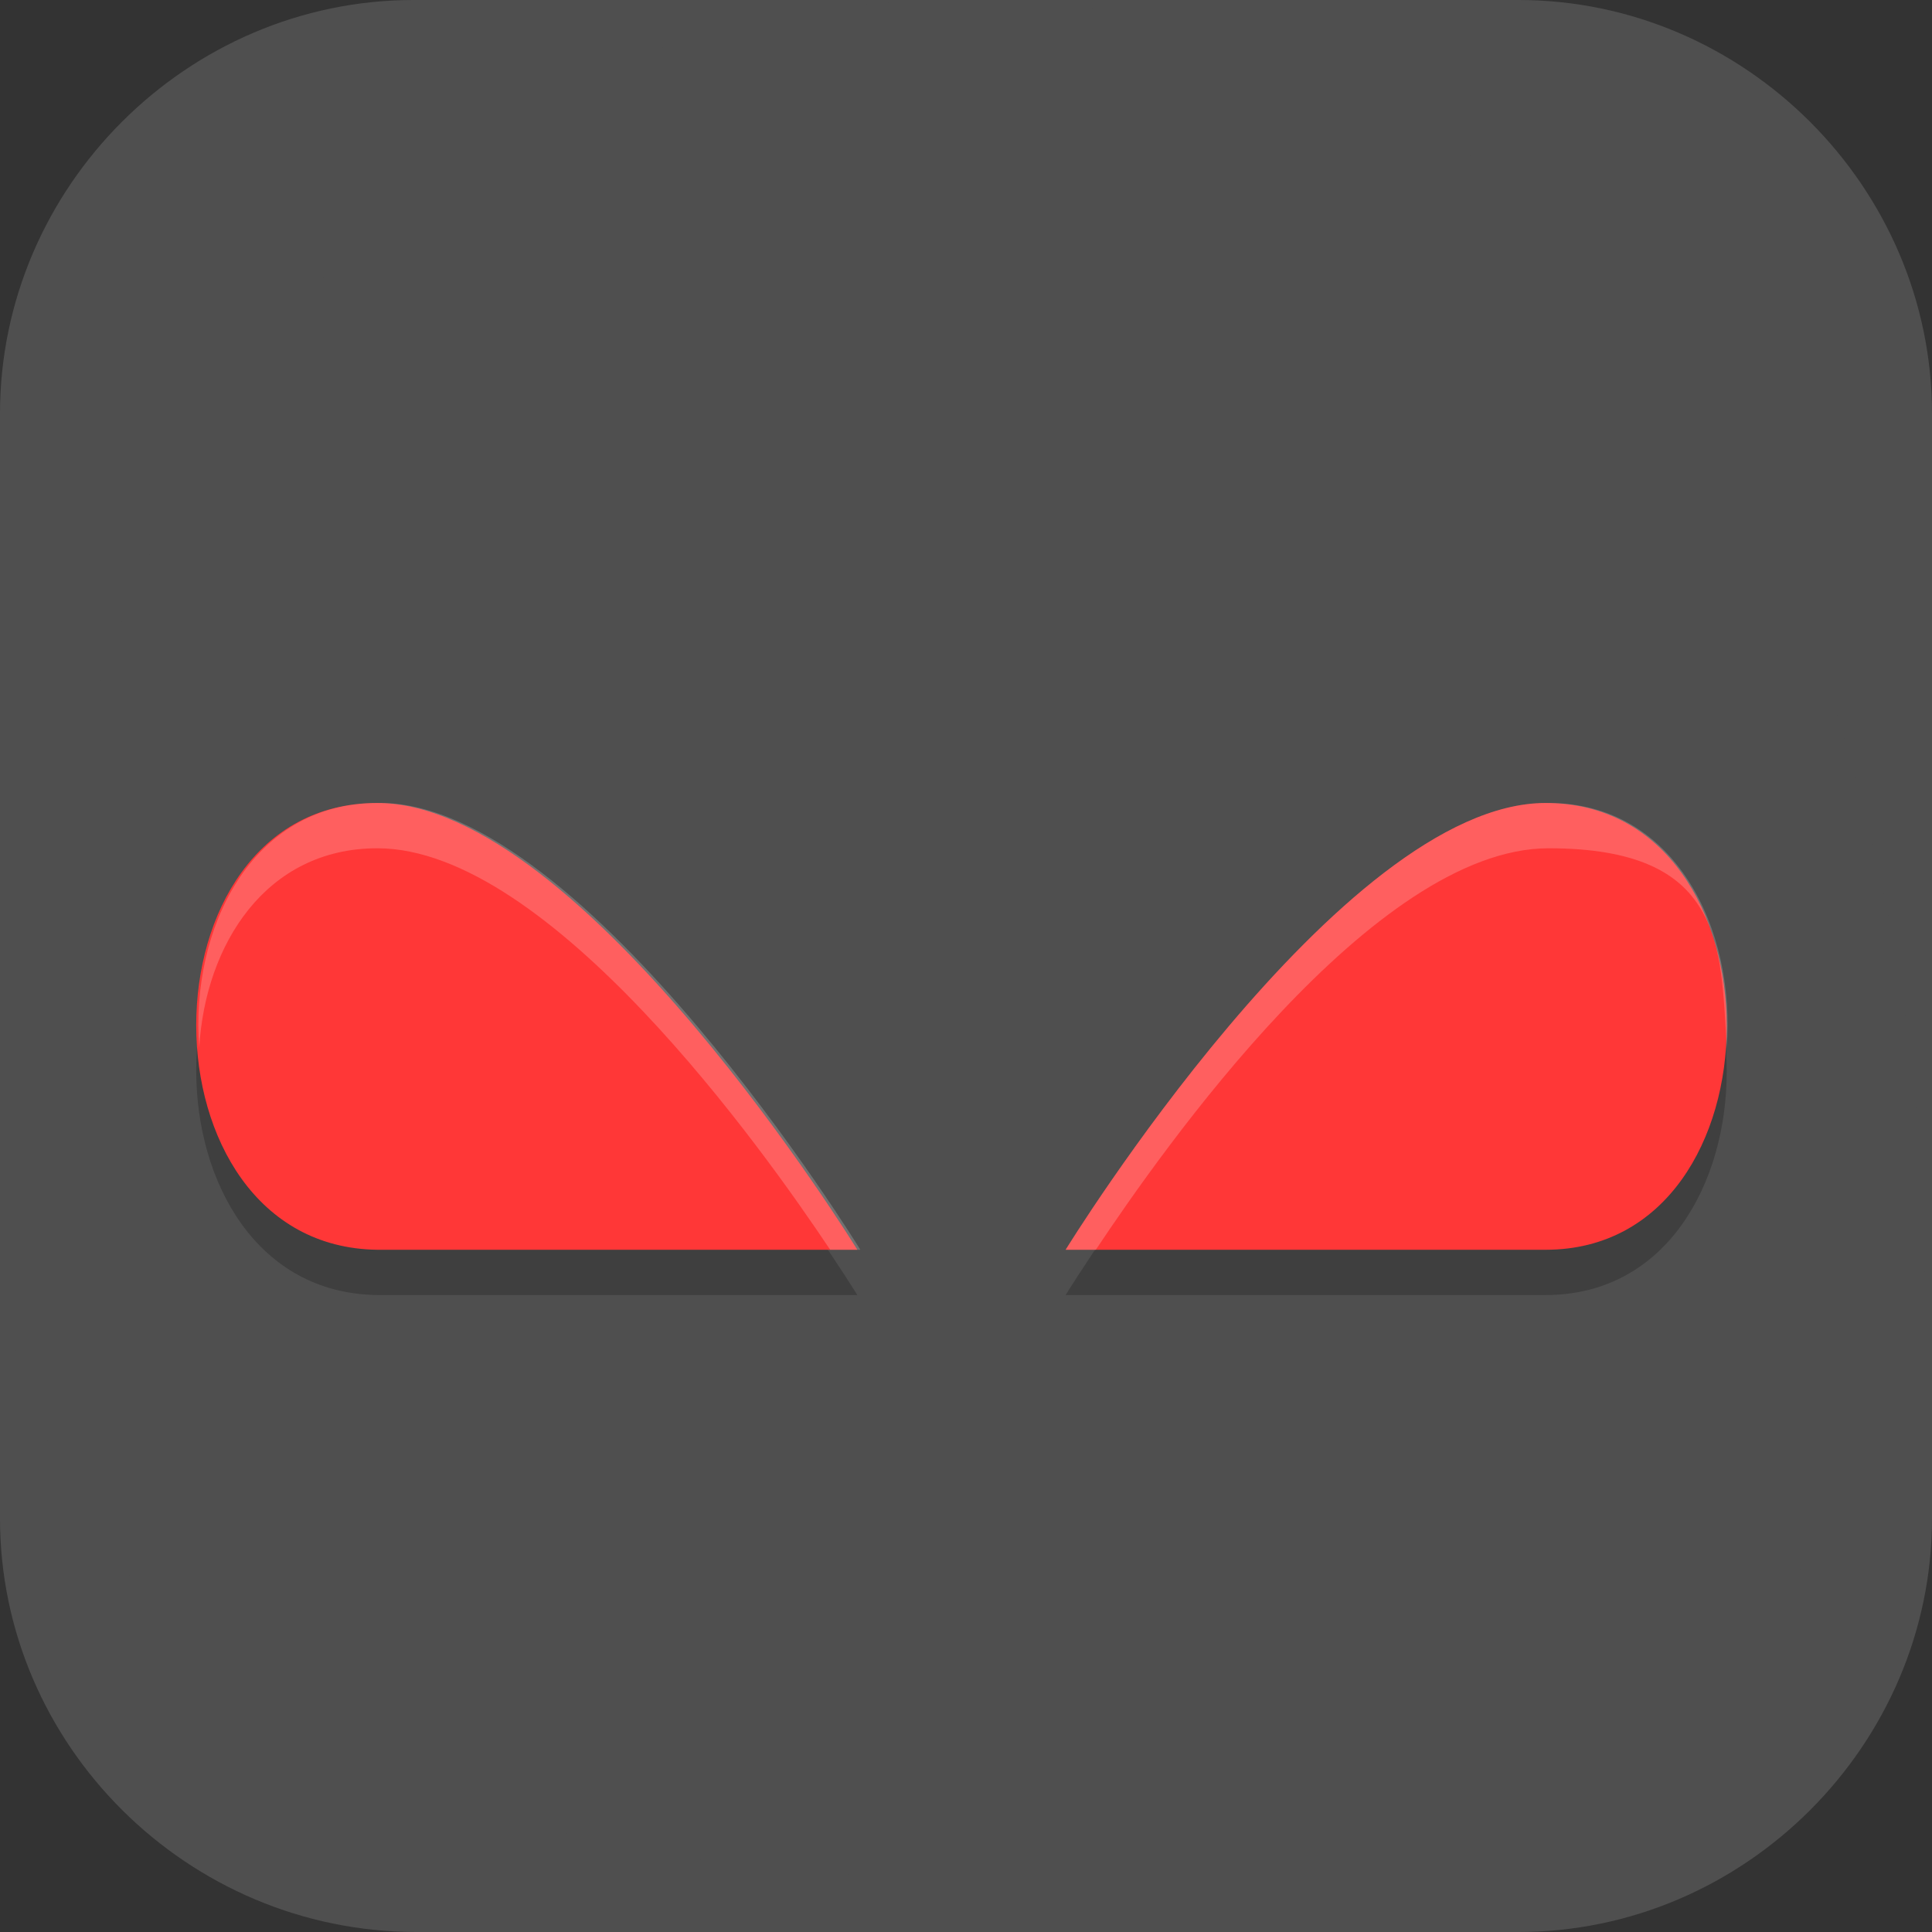 <?xml version="1.0" encoding="UTF-8"?>
<svg id="_图层_1" xmlns="http://www.w3.org/2000/svg" version="1.1" viewBox="0 0 64 64" width="24" height="24">
  <rect x="0" y="0" width="64" height="64" fill="#333333" stroke="none"/>
  <!-- Generator: Adobe Illustrator 29.0.1, SVG Export Plug-In . SVG Version: 2.1.0 Build 192)  -->
  <defs>
    <style>
      .st0 {
        fill: #3f92e7;
      }

      .st1 {
        fill: #5db43e;
      }

      .st1, .st2, .st3, .st4, .st5, .st6, .st7, .st8, .st9 {
        display: none;
      }

      .st10, .st9 {
        fill: #4f4f4f;
      }

      .st2 {
        fill: #1d758d;
      }

      .st3, .st4, .st11, .st12, .st13, .st8, .st14 {
        isolation: isolate;
      }

      .st3, .st12, .st13, .st8 {
        opacity: .2;
      }

      .st4, .st15, .st13, .st8, .st14 {
        fill: #fff;
      }

      .st4, .st11, .st14 {
        opacity: .1;
      }

      .st16 {
        fill: #ff7300;
      }

      .st17 {
        fill: #3f3f3f;
      }

      .st18 {
        fill: #ff6363;
      }

      .st19 {
        fill: #f7df67;
      }

      .st20 {
        fill: #ff3737;
      }

      .st5 {
        fill: #0286c2;
      }

      .st21 {
        fill: #f8cd2f;
      }

      .st22 {
        fill: none;
        stroke: #3f3f3f;
        stroke-width: 3px;
      }

      .st23 {
        fill: #e29e00;
      }

      .st7 {
        fill: #ff4f4f;
      }
    </style>
  </defs>
  <path class="st10" d="M50.4,64H13.8c-7.6,0-13.8-6.2-13.8-13.7V13.7C0,6.2,6.2,0,13.7,0h36.6c7.5,0,13.7,6.2,13.7,13.7v36.6c0,7.5-6.2,13.7-13.7,13.7h.1Z"/>
  <g class="st6">
    <path class="st3" d="M0,32c0,.4,0,.8,0,1.1,0,17.7,14.2,32,31.9,32s31.9-14.3,31.9-32,0-.8,0-1.1c-.6,17.2-14.6,30.9-31.8,30.9S.7,49.2,0,32h0Z"/>
    <path class="st5" d="M63.8,32h0C63.8,14.3,49.5,0,31.9,0h0C14.3,0,0,14.3,0,32H0C0,49.7,14.3,64,31.9,64h0c17.6,0,31.9-14.3,31.9-32Z"/>
    <path class="st4" d="M31.9,0C14.2,0,0,14.3,0,32s0,.3,0,.4C.4,15,14.5,1.1,31.9,1.1s31.5,13.9,31.9,31.3c0-.1,0-.3,0-.4C63.8,14.3,49.6,0,31.9,0Z"/>
    <path class="st12" d="M11.7,16c-.2,0-.4.1-.7.4-.4.4-.5,1.5-.6,7.3,0,3.7-.1,6.9,0,7,.3.7,3.8-.6,5-1.8l.6-.6-.8-1.3c-.5-.8-1.1-2.7-1.6-5.3-.9-4.2-1.3-5.7-1.9-5.8ZM52.2,16c-.6,0-1,1.6-1.9,5.8-.6,2.6-1.1,4.4-1.6,5.3l-.8,1.3.6.6c1.2,1.2,4.7,2.4,5,1.8,0-.1,0-3.3,0-7-.1-5.8-.2-6.9-.6-7.3-.3-.2-.5-.4-.7-.4ZM25.3,24c-.5,0-.9.1-1.4.4-.5.3-2.4,2.1-4.2,4-2.7,2.9-3.6,3.6-4.9,4.2-2.1.9-3.9,1.2-5.4.8-2-.6-3.1.4-2.2,2.2.8,1.7,4.1,3.3,8.5,4.1,6.1,1,10.1.4,14.3-3.1.8-.7,1.7-1.2,2-1.2s1.3.6,2.2,1.4c2.2,1.8,3.2,2,5.8,2.8,1.8.6,2.6.6,5.1.5,5.4-.3,9.1-1.5,11-3.5.6-.7.9-1.2.9-1.9,0-1.4-.8-1.6-2.7-1-1.2.3-1.8,0-3-.2-2.9-.7-4.2-1.6-7.5-5.2-2.6-2.8-3.7-3.9-5.1-4-.8,0-1.8.3-3.3.9-1.6.6-3.2,1.4-3.6,1.4-.4,0-1.7-.7-2.8-1.2-1.8-.8-2.9-1.1-3.7-1.1ZM11.7,42.3c-.2,0-.2,0-.3,0,0,0,0,1,.3,2,.6,2.1,1.9,3.8,3.4,4.4,1.5.6,5.5.6,6.5,0,.8-.5,1.1-1.5,1.1-3.5s0-2.1-3.2-2.1c-1.6,0-4-.2-5.4-.5-1.1-.2-2-.3-2.5-.3ZM52.1,42.3c-.1,0-.2,0-.4,0-2,.5-4.1.8-7.2,1l-3.3.2v2c-.2,1.8,0,2.1.5,2.8.6.7.9.8,3.3.7,2.7,0,4.3-.4,5.3-1.4.7-.7,2.2-3.9,2.2-4.9,0-.5,0-.6-.4-.6Z"/>
    <path class="st15" d="M11.7,14.9c-.2,0-.4.1-.7.4-.4.4-.5,1.5-.6,7.3,0,3.7-.1,6.9,0,7,.3.7,3.8-.6,5-1.8l.6-.6-.8-1.3c-.5-.8-1.1-2.7-1.6-5.3-.9-4.2-1.3-5.7-1.9-5.8ZM52.2,14.9c-.6,0-1,1.6-1.9,5.8-.6,2.6-1.1,4.4-1.6,5.3l-.8,1.3.6.6c1.2,1.2,4.7,2.4,5,1.8,0-.1,0-3.3,0-7-.1-5.8-.2-6.9-.6-7.3-.3-.2-.5-.4-.7-.4ZM25.3,22.9c-.5,0-.9.1-1.4.4-.5.3-2.4,2.1-4.2,4-2.7,2.9-3.6,3.6-4.9,4.2-2.1.9-3.9,1.2-5.4.8-2-.6-3.1.4-2.2,2.2.8,1.7,4.1,3.3,8.5,4.1,6.1,1,10.1.4,14.3-3.1.8-.7,1.7-1.2,2-1.2s1.3.6,2.2,1.4c2.2,1.8,3.2,2,5.8,2.8,1.8.6,2.6.6,5.1.5,5.4-.3,9.1-1.5,11-3.5.6-.7.9-1.2.9-1.9,0-1.4-.8-1.6-2.7-1-1.2.3-1.8,0-3-.2-2.9-.7-4.2-1.6-7.5-5.2-2.6-2.8-3.7-3.9-5.1-4-.8,0-1.8.3-3.3.9-1.6.6-3.2,1.4-3.6,1.4-.4,0-1.7-.7-2.8-1.2-1.8-.8-2.9-1.1-3.7-1.1ZM11.7,41.2c-.2,0-.2,0-.3,0,0,0,0,1,.3,2,.6,2.1,1.9,3.8,3.4,4.4,1.5.6,5.5.6,6.5,0,.8-.5,1.1-1.5,1.1-3.5s0-2.1-3.2-2.1c-1.6,0-4-.2-5.4-.5-1.1-.2-2-.3-2.5-.3ZM52.1,41.2c-.1,0-.2,0-.4,0-2,.5-4.1.8-7.2,1l-3.3.2v2c-.2,1.8,0,2.1.5,2.8.6.7.9.8,3.3.7,2.7,0,4.3-.4,5.3-1.4.7-.7,2.2-3.9,2.2-4.9,0-.5,0-.6-.4-.6Z"/>
  </g>
  <g class="st6">
    <path class="st3" d="M0,55.9v2.1c0,1.7,1.3,3,3,3h53.2c1.6,0,3-1.3,3-3v-2.1c0,1.7-1.3,3-3,3H3C1.3,58.8,0,57.5,0,55.9h0Z"/>
    <path class="st9" d="M3,0h53.2c1.6,0,3,1.3,3,3v53.9c0,1.7-1.3,3-3,3H3c-1.6,0-3-1.3-3-3V3C0,1.3,1.3,0,3,0Z"/>
    <path class="st12" d="M16.9,11.8h25.4v8.6h-19v8.6h10.6v6.4h-10.6v15h-6.3V11.8Z"/>
    <path class="st18" d="M16.9,10.7h25.4v8.6h-19v8.6h10.6v6.4h-10.6v15h-6.3V10.7Z"/>
    <path class="st4" d="M3,0C1.3,0,0,1.3,0,3v1.1C0,2.4,1.3,1.1,3,1.1h53.2c1.6,0,3,1.3,3,3v-1.1c0-1.7-1.3-3-3-3H3Z"/>
    <path class="st12" d="M63.3,44.8c-.5,9.1-7.9,16.2-16.9,16.2-8.9,0-16.2-6.9-16.9-15.9,0,.3,0,.6,0,.9,0,9.5,7.6,17.1,16.9,17.1s16.9-7.7,16.9-17.1c0-.4,0-.8,0-1.2h0Z"/>
    <ellipse class="st0" cx="46.5" cy="44.9" rx="16.9" ry="17.1"/>
    <path class="st15" d="M44.4,36.4l-.2,2.3c-.7.3-1.4.6-1.9,1.1l-2-1-2.1,3.7,1.8,1.3c0,.4,0,.8-.1,1.1,0,.4,0,.8,0,1.1l-1.8,1.3,2.1,3.7,2-1c.6.5,1.2.9,1.9,1.1l.2,2.3h4.2l.2-2.3c.7-.3,1.4-.6,1.9-1.1l2,1,2.1-3.7-1.8-1.3c0-.4,0-.8.1-1.1,0-.4,0-.8,0-1.1l1.8-1.3-2.1-3.7-2,1c-.6-.5-1.2-.9-1.9-1.1l-.2-2.3h-4.2,0ZM46.5,42.5c1.3,0,2.4,1.1,2.4,2.4h0c0,1.4-1.1,2.4-2.4,2.4h0c-1.3,0-2.4-1.1-2.4-2.4h0c0-1.4,1.1-2.4,2.4-2.4h0Z"/>
  </g>
  <g class="st6">
    <ellipse class="st3" cx="31.9" cy="32.6" rx="31.9" ry="31.5"/>
    <ellipse class="st7" cx="31.9" cy="31.5" rx="31.9" ry="31.5"/>
    <path class="st12" d="M31.9,1.1l-3.4,14.6h6.8l-3.4-14.6ZM12.5,29.2l-12.5,3.4,12.5,3.4v-6.7ZM51.2,29.2v6.7l12.5-3.4-12.5-3.4ZM28.4,49.5l3.4,14.6,3.4-14.6h-6.8Z"/>
    <path class="st8" d="M31.9,0C14.3,0,0,14.1,0,31.5c0,.2,0,.4,0,.7C.3,14.9,14.5,1.1,31.9,1.1c17.3,0,31.5,13.7,31.8,30.8,0-.2,0-.3,0-.5C63.7,14.1,49.5,0,31.9,0Z"/>
    <path class="st19" d="M31.9,0l-3.4,14.6h6.8L31.9,0ZM12.5,28.1L0,31.5l12.5,3.4v-6.7ZM51.2,28.1v6.7l12.5-3.4-12.5-3.4ZM28.4,48.3l3.4,14.6,3.4-14.6h-6.8Z"/>
    <path class="st12" d="M31.9,14.6c-1.6,0-3.2.1-4.8.4l-4.3,7.5h28.4c-4.2-4.9-11.8-7.9-19.3-7.9ZM26.8,15.1c-5.7,1-11,3.6-14.3,7.4h5.7l8.6-7.4ZM12.5,42.7c3.3,3.8,8.5,6.4,14.2,7.4l-8.6-7.4h-5.7ZM22.8,42.7l4.3,7.5c1.6.3,3.2.4,4.8.4,7.5,0,15.1-2.9,19.3-7.9h-28.4Z"/>
    <path class="st15" d="M31.9,13.5c-1.6,0-3.2.1-4.8.4l-4.3,7.5h28.4c-4.2-4.9-11.8-7.9-19.3-7.9ZM26.8,13.9c-5.7,1-11,3.6-14.3,7.4h5.7l8.6-7.4ZM12.5,41.6c3.3,3.8,8.5,6.4,14.2,7.4l-8.6-7.4h-5.7ZM22.8,41.6l4.3,7.5c1.6.3,3.2.4,4.8.4,7.5,0,15.1-2.9,19.3-7.9h-28.4Z"/>
    <path class="st12" d="M19.9,23.6c-3.5,0-6.3,4-6.3,9s2.8,9,6.3,9,6.3-4,6.3-9-2.8-9-6.3-9ZM33.6,23.6c-3.5,0-6.3,4-6.3,9s2.8,9,6.3,9,6.3-4,6.3-9-2.8-9-6.3-9ZM44.4,23.6l-3.4,4.5h3.4v13.5h5.7v-18h-5.7ZM19.9,27c1.6,0,2.8,2.5,2.8,5.6s-1.3,5.6-2.8,5.6-2.8-2.5-2.8-5.6,1.3-5.6,2.8-5.6ZM33.6,27c1.6,0,2.8,2.5,2.8,5.6s-1.3,5.6-2.8,5.6-2.8-2.5-2.8-5.6,1.3-5.6,2.8-5.6Z"/>
    <path class="st15" d="M19.9,22.5c-3.5,0-6.3,4-6.3,9s2.8,9,6.3,9,6.3-4,6.3-9-2.8-9-6.3-9ZM19.9,25.9c1.6,0,2.8,2.5,2.8,5.6s-1.3,5.6-2.8,5.6-2.8-2.5-2.8-5.6,1.3-5.6,2.8-5.6Z"/>
    <path class="st15" d="M33.6,22.5c-3.5,0-6.3,4-6.3,9s2.8,9,6.3,9,6.3-4,6.3-9-2.8-9-6.3-9ZM33.6,25.9c1.6,0,2.8,2.5,2.8,5.6s-1.3,5.6-2.8,5.6-2.8-2.5-2.8-5.6,1.3-5.6,2.8-5.6Z"/>
    <path class="st15" d="M50.1,40.5v-18h-5.7l-3.4,4.5h3.4v13.5h5.7Z"/>
  </g>
  <g class="st6">
    <ellipse class="st3" cx="32" cy="32.5" rx="28.9" ry="31.3"/>
    <ellipse class="st2" cx="32" cy="31.3" rx="28.9" ry="31.3"/>
    <path class="st4" d="M32,0C16,0,3.1,14,3.1,31.3c0,.2,0,.4,0,.7C3.4,14.9,16.2,1.1,32,1.1c15.7,0,28.5,13.6,28.9,30.7,0-.2,0-.3,0-.5C60.9,14,47.9,0,32,0Z"/>
    <path class="st22" d="M4.1,17.9l11.4,5.6"/>
    <path class="st12" d="M53.5,25l-2.8-5.2c-.4-.7-1.2-1-1.9-.5l-4.8,3c-.7.4-.9,1.3-.5,2l2.8,5.2c.4.7,1.2,1,1.9.5l4.8-3c.7-.4.9-1.3.5-2Z"/>
    <path class="st22" d="M59.9,17.9l-11.4,5.6"/>
    <path class="st23" d="M53.5,23.9l-2.8-5.2c-.4-.7-1.2-1-1.9-.5l-4.8,3c-.7.4-.9,1.3-.5,2l2.8,5.2c.4.7,1.2,1,1.9.5l4.8-3c.7-.4.9-1.3.5-2Z"/>
    <path class="st14" d="M49.6,17.9c-.3,0-.5,0-.8.2l-4.8,3c-.6.4-.8,1.2-.6,1.9.1-.3.3-.6.6-.7l4.8-3c.7-.4,1.5-.2,1.9.5l2.8,5.2c0,0,0,.1,0,.2.2-.4.1-.9,0-1.3l-2.8-5.2c-.2-.4-.7-.7-1.1-.7Z"/>
    <path class="st23" d="M29.2,9h5.5c.8,0,1.4.7,1.4,1.5v6c0,.8-.6,1.5-1.4,1.5h-5.5c-.8,0-1.4-.7-1.4-1.5v-6c0-.8.6-1.5,1.4-1.5Z"/>
    <path class="st12" d="M10.5,25l2.8-5.2c.4-.7,1.2-1,1.9-.5l4.8,3c.7.4.9,1.3.5,2l-2.8,5.2c-.4.7-1.2,1-1.9.5l-4.8-3c-.7-.4-.9-1.3-.5-2Z"/>
    <path class="st23" d="M10.5,23.9l2.8-5.2c.4-.7,1.2-1,1.9-.5l4.8,3c.7.4.9,1.3.5,2l-2.8,5.2c-.4.7-1.2,1-1.9.5l-4.8-3c-.7-.4-.9-1.3-.5-2Z"/>
    <path class="st14" d="M14.4,17.9c-.4,0-.9.3-1.1.7l-2.8,5.2c-.2.4-.2.9,0,1.3,0,0,0-.1,0-.2l2.8-5.2c.4-.7,1.2-1,1.9-.5l4.8,3c.3.2.5.4.6.7.3-.7,0-1.5-.6-1.9l-4.8-3c-.2-.2-.5-.2-.8-.2Z"/>
    <ellipse class="st12" cx="4.1" cy="19" rx="4.1" ry="4.5"/>
    <ellipse class="st10" cx="4.1" cy="17.9" rx="4.1" ry="4.5"/>
    <ellipse class="st12" cx="59.9" cy="19" rx="4.1" ry="4.5"/>
    <ellipse class="st10" cx="59.9" cy="17.9" rx="4.1" ry="4.5"/>
    <path class="st12" d="M32,13.4c-11.4,0-20.6,9.9-20.6,22.1v6.3c0,3.5,2.6,6.3,5.9,6.3h29.5c3.3,0,5.9-2.8,5.9-6.3v-6.3c0-12.2-9.2-22.1-20.6-22.1Z"/>
    <path class="st21" d="M32,12.3c-11.4,0-20.6,9.9-20.6,22.1v6.3c0,3.5,2.6,6.3,5.9,6.3h29.5c3.3,0,5.9-2.8,5.9-6.3v-6.3c0-12.2-9.2-22.1-20.6-22.1Z"/>
    <path class="st12" d="M31.9,39.2c-.3,0-.5,0-.7.2l-8.5,4.2c-.6.3-1,.9-1,1.6v3c0,.6.4,1.2.9,1.6l8.5,4.8c.6.3,1.2.3,1.8,0l8.5-4.8c.6-.3.9-.9.9-1.6v-3c0-.7-.4-1.3-1-1.6l-8.5-4.2c-.3-.1-.6-.2-.9-.2Z"/>
    <path class="st16" d="M31.9,38.1c-.3,0-.5,0-.7.2l-8.5,4.2c-.6.3-1,.9-1,1.6v3c0,.6.4,1.2.9,1.6l8.5,4.8c.6.3,1.2.3,1.8,0l8.5-4.8c.6-.3.9-.9.9-1.6v-3c0-.7-.4-1.3-1-1.6l-8.5-4.2c-.3-.1-.6-.2-.9-.2Z"/>
    <path class="st17" d="M21.7,25.7h0c2.3,0,4.1,2.1,4.1,4.6v3.1c0,2.6-1.8,4.6-4.1,4.6h0c-2.3,0-4.1-2.1-4.1-4.6v-3.1c0-2.6,1.8-4.6,4.1-4.6Z"/>
    <ellipse class="st12" cx="20.6" cy="31.3" rx="2.1" ry="2.2"/>
    <ellipse class="st15" cx="20.6" cy="30.2" rx="2.1" ry="2.2"/>
    <path class="st17" d="M42.3,25.7h0c2.3,0,4.1,2.1,4.1,4.6v3.1c0,2.6-1.8,4.6-4.1,4.6h0c-2.3,0-4.1-2.1-4.1-4.6v-3.1c0-2.6,1.8-4.6,4.1-4.6Z"/>
    <ellipse class="st12" cx="41.3" cy="31.3" rx="2.1" ry="2.2"/>
    <ellipse class="st15" cx="41.3" cy="30.2" rx="2.1" ry="2.2"/>
    <path class="st13" d="M32,38.1v15.7c.3,0,.6,0,.9-.2l8.5-4.8c.6-.3.9-.9.9-1.6v-3c0-.7-.4-1.3-1-1.6l-8.5-4.2c-.3-.1-.5-.2-.8-.2Z"/>
    <path class="st14" d="M29.2,9c-.8,0-1.4.7-1.4,1.5v1.1c0-.8.6-1.5,1.4-1.5h5.5c.8,0,1.4.7,1.4,1.5v-1.1c0-.8-.6-1.5-1.4-1.5h-5.5Z"/>
    <path class="st14" d="M4.1,13.4c-2.3,0-4.1,2-4.1,4.5,0,.2,0,.4,0,.6.3-2.2,2-3.9,4.1-3.9,2.1,0,3.8,1.7,4.1,3.9,0-.2,0-.4,0-.6,0-2.5-1.8-4.5-4.1-4.5Z"/>
    <path class="st14" d="M59.9,13.4c-2.3,0-4.1,2-4.1,4.5,0,.2,0,.4,0,.6.3-2.2,2-3.9,4.1-3.9,2.1,0,3.8,1.7,4.1,3.9,0-.2,0-.4,0-.6,0-2.5-1.8-4.5-4.1-4.5Z"/>
    <path class="st13" d="M32,12.3c-11.4,0-20.6,9.9-20.6,22.1v1.1c0-12.2,9.2-22.1,20.6-22.1s20.6,9.9,20.6,22.1v-1.1c0-12.2-9.2-22.1-20.6-22.1Z"/>
  </g>
  <g class="st6">
    <path class="st1" d="M63.7,31.9h0C63.7,14.3,49.5,0,31.9,0h0C14.3,0,0,14.3,0,31.9h0c0,17.6,14.3,31.9,31.9,31.9h0c17.6,0,31.9-14.3,31.9-31.9Z"/>
    <path class="st8" d="M31.9,0C14.2,0,0,14.2,0,31.9s0,.3,0,.4C.5,15,14.5,1.2,31.9,1.2s31.4,13.8,31.8,31.1c0-.1,0-.3,0-.4C63.7,14.2,49.5,0,31.9,0Z"/>
    <path class="st3" d="M0,32.7c0,.1,0,.3,0,.4,0,17.7,14.2,31.9,31.9,31.9s31.9-14.2,31.9-31.9,0-.3,0-.4c-.4,17.3-14.5,31.1-31.8,31.1S.5,50,0,32.7Z"/>
    <path class="st11" d="M31.9,11c-2.1,0-4.1.3-6.1.8-9.3,2.5-16,11.7-15.9,21.2h-5c2.5,3.7,7.4,11,7.4,11,0,0,7.4-11,7.4-11h-4.8c0-4,1.5-8.1,4.2-11.1,5-6,14.1-8.6,21.1-3.4,2.2,2.9,7.1-.4,4.6-3.3-3.7-2.9-8.1-4.3-12.8-4.3ZM51.5,22.1s-7.4,11-7.4,11h4.8c0,4-1.5,8.1-4.2,11.1-5,6-14.1,8.6-21.1,3.4-2.2-2.9-7.1.4-4.6,3.3,3.7,2.9,8.1,4.3,12.8,4.3,2.1,0,4.1-.3,6.1-.8,9.3-2.5,16-11.7,15.9-21.2h5c-2.5-3.7-7.4-11-7.4-11Z"/>
    <path class="st17" d="M31.9,9.8c-2.1,0-4.1.3-6.1.8-9.3,2.5-16,11.7-15.9,21.2h-5c2.5,3.7,7.4,11,7.4,11,0,0,7.4-11,7.4-11h-4.8c0-4,1.5-8.1,4.2-11.1,5-6,14.1-8.6,21.1-3.4,2.2,2.9,7.1-.4,4.6-3.3-3.7-2.9-8.1-4.3-12.8-4.3ZM51.5,20.8s-7.4,11-7.4,11h4.8c0,4-1.5,8.1-4.2,11.1-5,6-14.1,8.6-21.1,3.4-2.2-2.9-7.1.4-4.6,3.3,3.7,2.9,8.1,4.3,12.8,4.3,2.1,0,4.1-.3,6.1-.8,9.3-2.5,16-11.7,15.9-21.2h5c-2.5-3.7-7.4-11-7.4-11Z"/>
  </g>
  <g>
    <path class="st3" d="M31.9,63.6C0,63.6,0,42.9,0,42.9,0,42.9,0,1.5,31.9,1.5s31.9,41.4,31.9,41.4c0,0,0,20.7-31.9,20.7Z"/>
    <path class="st10" d="M31.9,62.2C0,62.2,0,41.4,0,41.4,0,41.4,0,0,31.9,0s31.9,41.4,31.9,41.4c0,0,0,20.7-31.9,20.7Z"/>
    <path class="st12" d="M12.5,28.1c-8,0-8,14.7,0,14.8h15.9s-9.1-14.8-15.9-14.8ZM51.2,28.1c-6.8,0-15.9,14.8-15.9,14.8h15.9c8,0,8-14.8,0-14.8Z"/>
    <path class="st20" d="M12.5,26.6c-8,0-8,14.7,0,14.8h15.9s-9.1-14.8-15.9-14.8ZM51.2,26.6c-6.8,0-15.9,14.8-15.9,14.8h15.9c8,0,8-14.8,0-14.8Z"/>
    <path class="st4" d="M31.9,0C0,0,0,41.4,0,41.4c0,0,0,.3,0,.5C.2,37,2.2,1.5,31.9,1.5s31.7,35.5,31.8,40.5c0-.2,0-.5,0-.5,0,0,0-41.4-31.9-41.4Z"/>
    <path class="st13" d="M12.5,26.6c-4.2,0-6.2,4.2-5.9,8.1.2-3.4,2.2-6.6,5.9-6.6,5.7,0,12.8,10,15,13.3h1s-9.1-14.8-15.9-14.8ZM51.2,26.6c-6.8,0-15.9,14.8-15.9,14.8h1c2.2-3.3,9.2-13.3,15-13.3s5.7,3.2,5.9,6.6c.3-3.9-1.7-8.1-5.9-8.1Z"/>
  </g>
</svg>